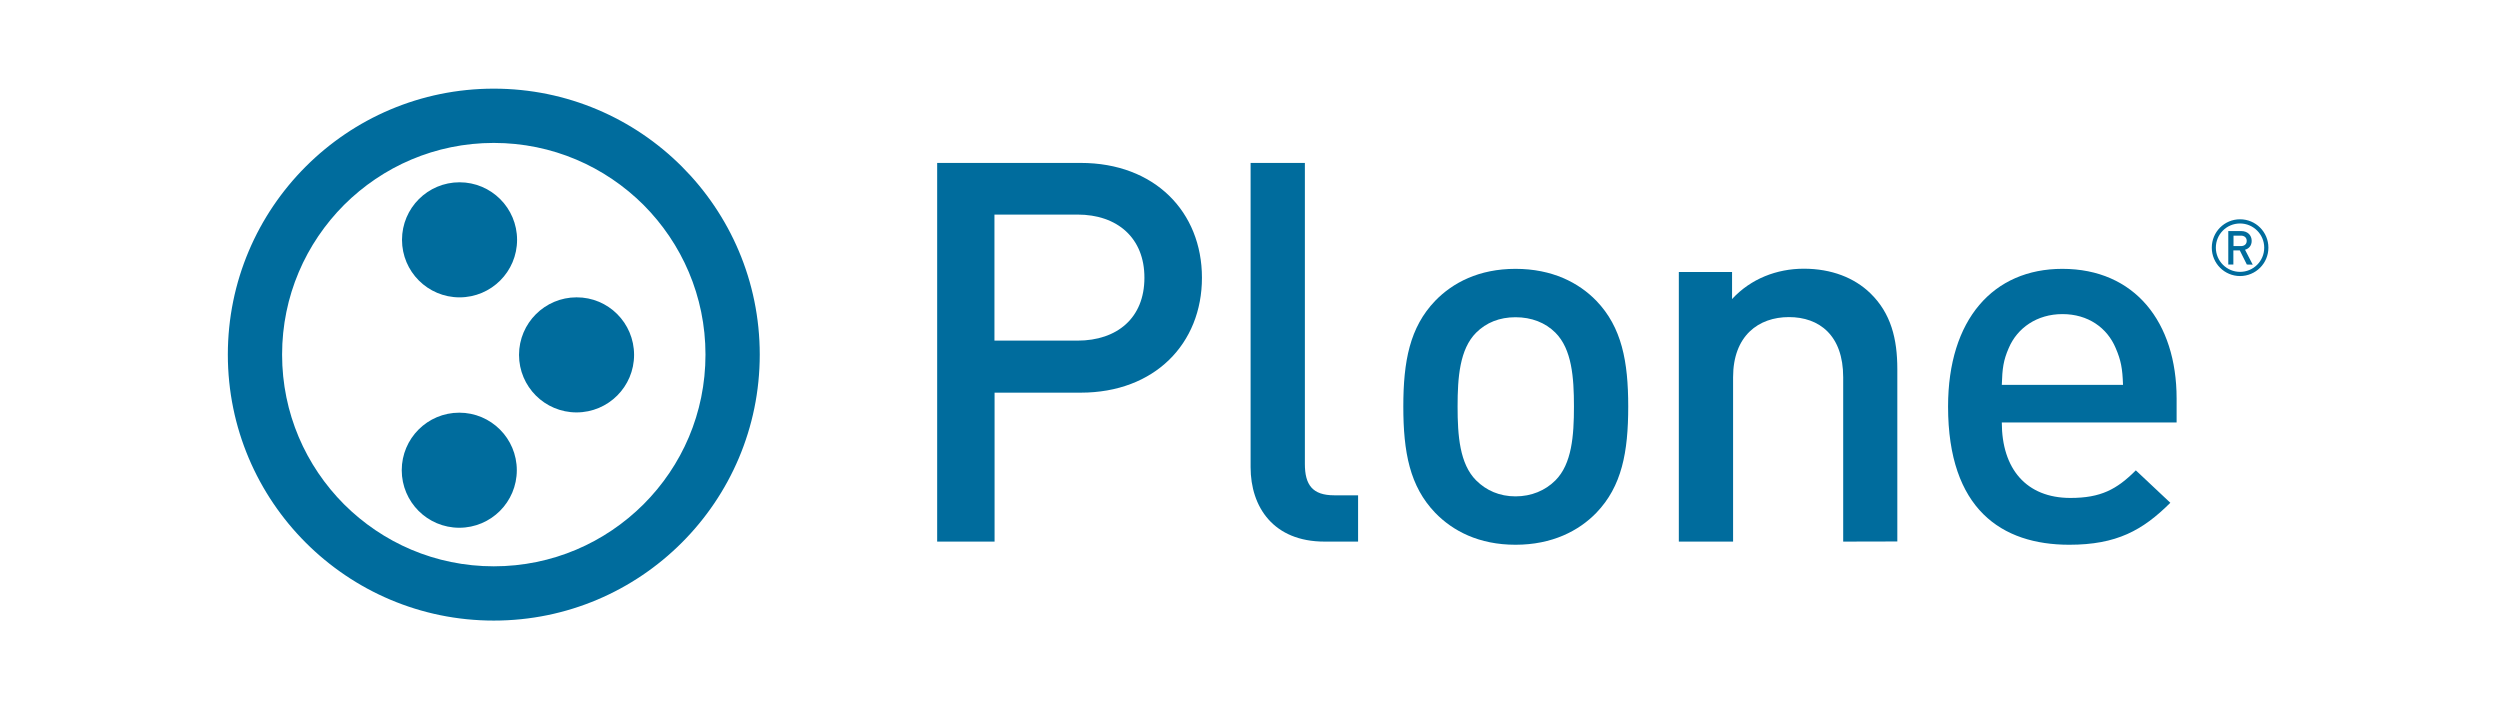 <svg width="141" height="40" viewBox="0 0 141 40" fill="none" xmlns="http://www.w3.org/2000/svg">
<path d="M60.954 22.146H56.094V30.546H52.856V9.189H60.954C65.121 9.189 67.79 11.947 67.79 15.664C67.79 19.381 65.121 22.146 60.954 22.146ZM60.769 12.102H56.087V19.211H60.769C63.019 19.211 64.545 17.921 64.545 15.671C64.553 13.422 63.019 12.102 60.769 12.102Z" fill="#006C9D"/>
<path d="M74.701 30.546C71.825 30.546 70.534 28.599 70.534 26.35V9.189H73.595V26.166C73.595 27.338 74.015 27.935 75.247 27.935H76.596V30.546H74.701Z" fill="#006C9D"/>
<path d="M90.032 28.924C89.044 29.942 87.54 30.724 85.475 30.724C83.403 30.724 81.935 29.942 80.947 28.924C79.509 27.427 79.147 25.503 79.147 22.929C79.147 20.377 79.509 18.46 80.947 16.963C81.935 15.945 83.41 15.163 85.475 15.163C87.547 15.163 89.044 15.945 90.032 16.963C91.471 18.46 91.832 20.384 91.832 22.929C91.832 25.51 91.471 27.427 90.032 28.924ZM87.724 18.762C87.156 18.194 86.375 17.892 85.475 17.892C84.575 17.892 83.823 18.194 83.255 18.762C82.326 19.691 82.208 21.284 82.208 22.929C82.208 24.573 82.326 26.166 83.255 27.095C83.823 27.663 84.575 27.995 85.475 27.995C86.375 27.995 87.156 27.663 87.724 27.095C88.653 26.166 88.771 24.573 88.771 22.929C88.771 21.284 88.653 19.691 87.724 18.762Z" fill="#006C9D"/>
<path d="M103.956 30.546V21.276C103.956 18.909 102.606 17.884 100.895 17.884C99.185 17.884 97.746 18.931 97.746 21.276V30.546H94.686V15.34H97.688V16.866C98.742 15.723 100.21 15.155 101.736 15.155C103.292 15.155 104.583 15.664 105.482 16.534C106.655 17.67 107.009 19.116 107.009 20.819V30.539L103.956 30.546Z" fill="#006C9D"/>
<path d="M112.902 23.828C112.902 26.439 114.281 28.084 116.773 28.084C118.484 28.084 119.384 27.604 120.461 26.528L122.407 28.357C120.844 29.913 119.377 30.724 116.707 30.724C112.894 30.724 109.871 28.718 109.871 22.929C109.871 18.01 112.422 15.163 116.316 15.163C120.394 15.163 122.761 18.165 122.761 22.479V23.828C122.769 23.828 112.902 23.828 112.902 23.828ZM119.325 19.632C118.846 18.489 117.769 17.715 116.323 17.715C114.885 17.715 113.772 18.497 113.292 19.632C112.99 20.326 112.931 20.775 112.902 21.705H119.738C119.708 20.768 119.62 20.318 119.325 19.632Z" fill="#006C9D"/>
<path d="M25.918 16.771C27.71 16.771 29.163 15.318 29.163 13.526C29.163 11.734 27.71 10.281 25.918 10.281C24.126 10.281 22.673 11.734 22.673 13.526C22.673 15.318 24.126 16.771 25.918 16.771Z" fill="#006C9D"/>
<path d="M35.762 20.015C35.762 21.807 34.309 23.26 32.517 23.26C30.725 23.26 29.273 21.807 29.273 20.015C29.273 18.223 30.733 16.77 32.517 16.77C34.309 16.763 35.762 18.216 35.762 20.015Z" fill="#006C9D"/>
<path d="M25.903 29.765C27.695 29.765 29.148 28.312 29.148 26.52C29.148 24.728 27.695 23.275 25.903 23.275C24.111 23.275 22.658 24.728 22.658 26.52C22.658 28.312 24.111 29.765 25.903 29.765Z" fill="#006C9D"/>
<path d="M27.85 5C19.568 5 12.85 11.719 12.85 20C12.85 28.282 19.568 35.001 27.85 35.001C36.131 35.001 42.85 28.282 42.85 20C42.85 11.719 36.139 5 27.85 5ZM36.294 28.444C34.125 30.605 31.153 31.94 27.85 31.94C24.546 31.94 21.574 30.605 19.406 28.444C17.245 26.276 15.91 23.304 15.91 20C15.91 16.697 17.245 13.725 19.406 11.556C21.574 9.396 24.546 8.061 27.85 8.061C31.153 8.061 34.125 9.396 36.294 11.556C38.454 13.725 39.789 16.697 39.789 20C39.789 23.304 38.462 26.276 36.294 28.444Z" fill="#006C9D"/>
<path d="M126.338 12.368C125.453 12.368 124.745 13.084 124.745 13.969C124.745 14.853 125.46 15.569 126.338 15.569C127.223 15.569 127.938 14.853 127.938 13.969C127.938 13.084 127.223 12.368 126.338 12.368ZM126.338 15.333C125.586 15.333 124.974 14.721 124.974 13.969C124.974 13.216 125.578 12.604 126.338 12.604C127.09 12.604 127.702 13.216 127.702 13.969C127.702 14.728 127.09 15.333 126.338 15.333Z" fill="#006C9D"/>
<path d="M126.722 14.92L126.324 14.123H125.962V14.92H125.675V13.032H126.405C126.759 13.032 126.995 13.261 126.995 13.585C126.995 13.858 126.833 14.027 126.619 14.086L127.054 14.927L126.722 14.92ZM126.39 13.29H125.97V13.88H126.39C126.582 13.88 126.715 13.769 126.715 13.585C126.715 13.401 126.582 13.29 126.39 13.29Z" fill="#006C9D"/>
</svg>
